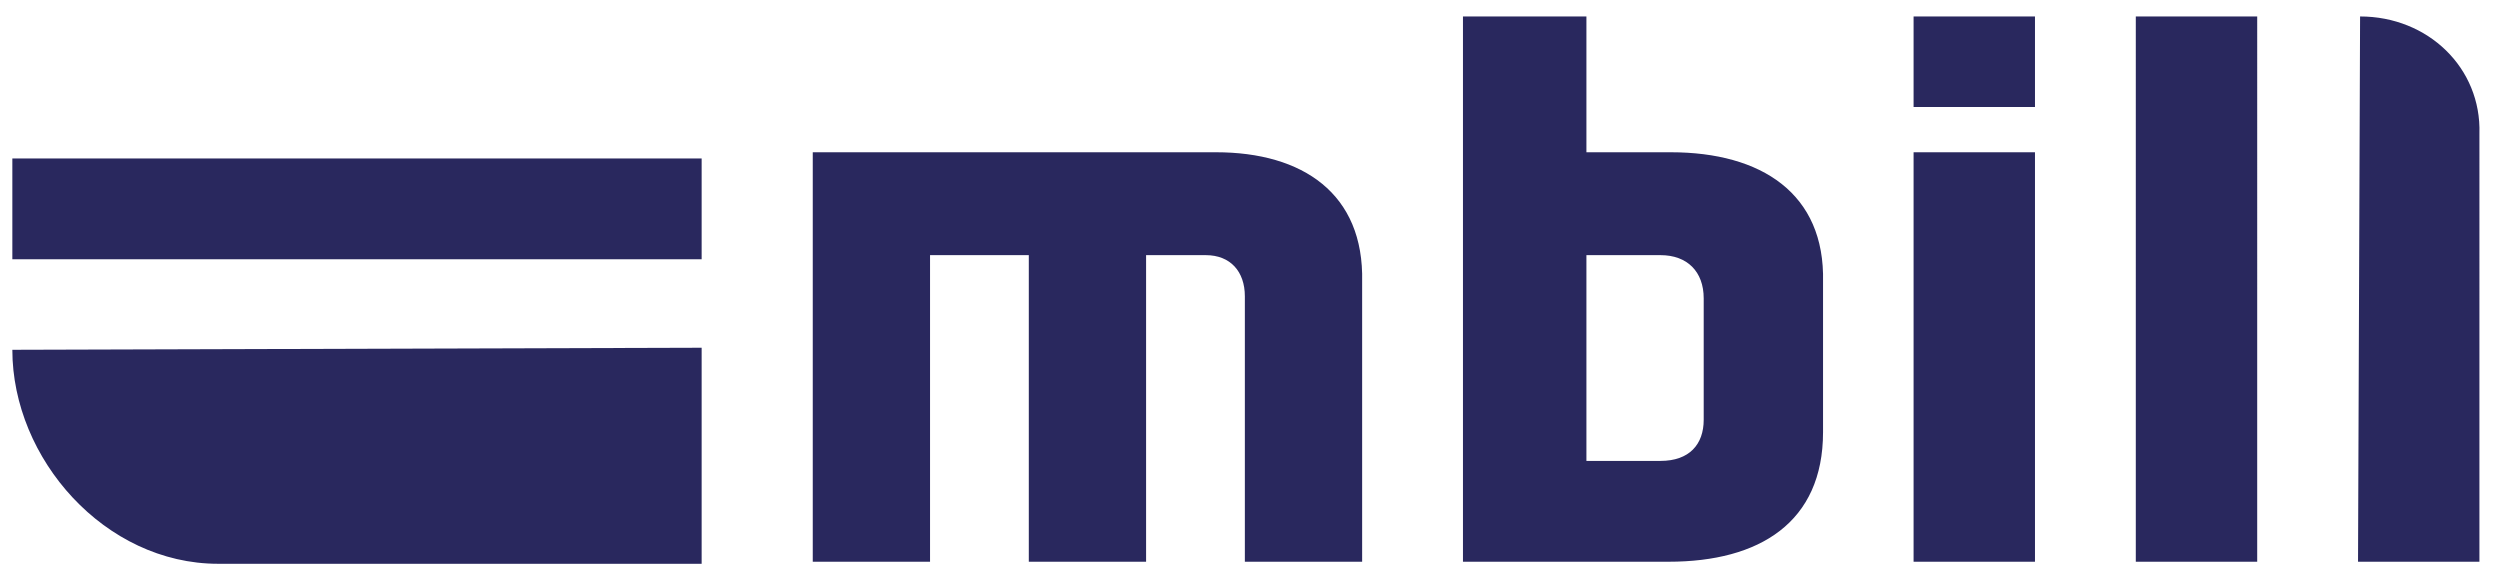 <?xml version="1.0" encoding="utf-8"?>
<!-- Generator: Adobe Illustrator 17.1.0, SVG Export Plug-In . SVG Version: 6.00 Build 0)  -->
<!DOCTYPE svg PUBLIC "-//W3C//DTD SVG 1.1//EN" "http://www.w3.org/Graphics/SVG/1.1/DTD/svg11.dtd">
<svg version="1.1" id="Слой_1" xmlns:x="http://ns.adobe.com/Extensibility/1.0/" xmlns:i="http://ns.adobe.com/AdobeIllustrator/10.0/" xmlns:graph="http://ns.adobe.com/Graphs/1.0/"
	 xmlns="http://www.w3.org/2000/svg" xmlns:xlink="http://www.w3.org/1999/xlink" x="0px" y="0px" viewBox="0 0 121.5 27.5"
	 enable-background="new 0 0 121.5 27.5" xml:space="preserve">
<g>
	<g>
		<path fill="#29285E" d="M0.6,12.6h33.5V7.7H0.6V12.6z M0.6,17c0,5.3,4.5,10.4,10,10.4h23.5V16.9L0.6,17L0.6,17z M59.1,7.4H39.5
			v19.9h5.7V12.4H50v14.9h5.7V12.4h2.9c1.2,0,1.9,0.8,1.9,2v12.9h5.7V13.7C66.3,9.4,63.3,7.4,59.1,7.4z M81.2,7.4h-4.1V0.8h-6v26.5
			h10c4.4,0,7.5-1.9,7.5-6.3v-7.3C88.7,9.4,85.6,7.4,81.2,7.4z M82.8,20.4c0,1.2-0.7,2-2.1,2h-3.6v-10h3.6c1.3,0,2.1,0.8,2.1,2.1
			V20.4z M93,5.2h5.9V0.8H93V5.2z M93,27.3h5.9V7.4H93V27.3z M103.8,27.3h5.9V0.8h-5.9V27.3z M114.7,0.8L114.7,0.8l-0.1,26.5h5.9
			V6.5C120.6,3.3,118,0.8,114.7,0.8z"/>
	</g>
</g>
</svg>
